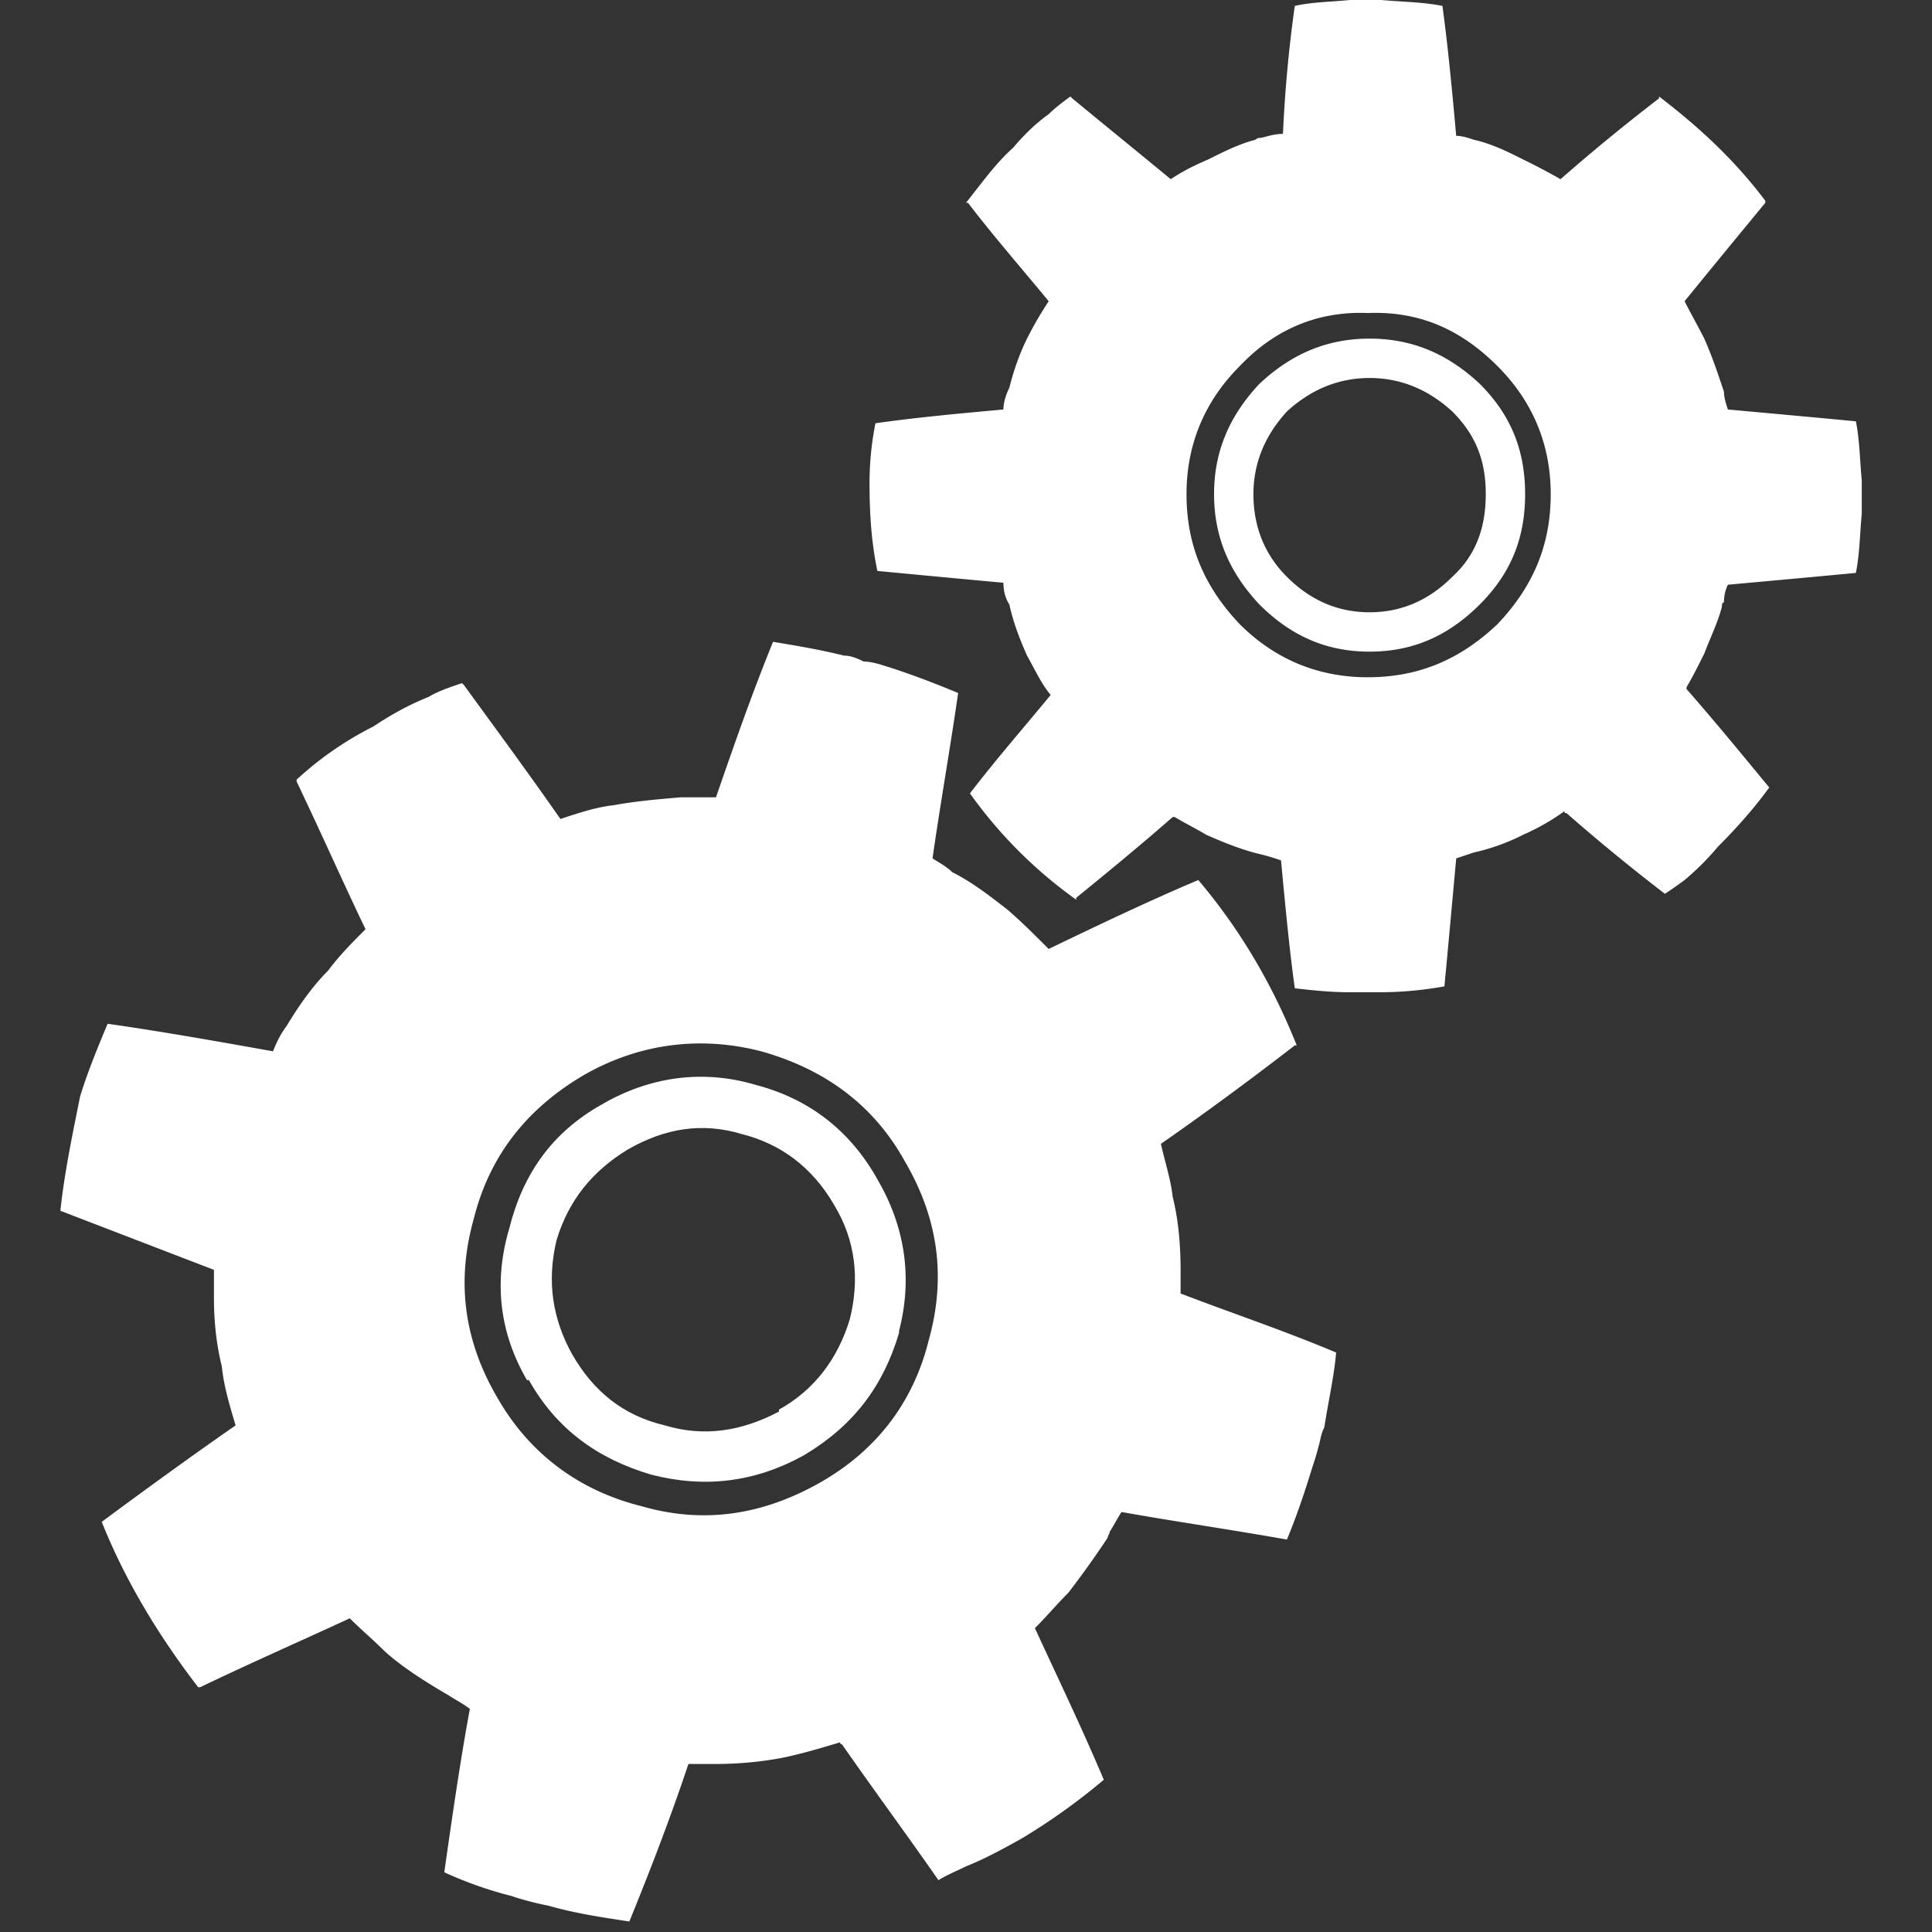<svg width="128" height="128" viewBox="0 0 128 128" xmlns="http://www.w3.org/2000/svg"><rect x="0" y="0" width="128" height="128" fill="#333333" stroke="none"/><title>gears</title><g fill="#FFF" fill-rule="evenodd"><path d="M116.957 13.435v-.13c-1.957-2.61-4.305-4.827-7.044-6.914v.13a129.201 129.201 0 0 0-6.522 5.349 47.72 47.72 0 0 0-2.478-1.305c-1.043-.522-2.087-1.043-3.26-1.304C97.26 9.13 96.87 9 96.477 9c-.26-2.87-.521-5.74-.913-8.609-1.304-.26-2.608-.26-4.043-.391H89.435c-1.305.13-2.478.13-3.652.391A88.963 88.963 0 0 0 85 8.87c-.522 0-.913.13-1.435.26-.13 0-.26 0-.391.13-1.044.262-2.087.783-3.13 1.305-.914.392-1.696.783-2.479 1.305-2.217-1.827-4.304-3.522-6.522-5.348l-.13-.13c-.522.39-1.043.782-1.435 1.173-.913.652-1.695 1.435-2.348 2.218-1.173 1.043-2.087 2.347-3.13 3.652h.13c1.696 2.217 3.522 4.304 5.348 6.522a24.23 24.23 0 0 0-1.435 2.478c-.521 1.043-.913 2.217-1.173 3.26-.261.522-.392 1.044-.392 1.435-2.87.261-5.739.522-8.478.913a20.251 20.251 0 0 0-.391 4.044c0 1.956.13 3.913.521 5.74 2.74.26 5.479.52 8.348.782 0 .521.13 1.043.392 1.434.26 1.174.652 2.218 1.173 3.392.522.913.914 1.826 1.566 2.608-1.826 2.218-3.652 4.305-5.348 6.522a30.09 30.09 0 0 0 7.043 7.044v-.13c2.087-1.696 4.305-3.522 6.392-5.349h.13c.652.392 1.435.783 2.087 1.174 1.174.522 2.478 1.044 3.652 1.305.522.13.913.26 1.305.391.26 2.74.521 5.609.913 8.478 1.174.13 2.347.261 3.652.261h1.956c1.435 0 2.87-.13 4.305-.391.26-2.74.521-5.609.782-8.478l1.174-.392a13.877 13.877 0 0 0 3.261-1.174 14.676 14.676 0 0 0 2.74-1.565c0 .13 0 .13.13.13a129.2 129.2 0 0 0 6.521 5.348c.392-.26.783-.521 1.305-.913a17.805 17.805 0 0 0 2.217-2.217c1.174-1.174 2.348-2.478 3.391-3.913-1.826-2.217-3.652-4.435-5.478-6.522v-.13c.391-.652.783-1.435 1.174-2.218.391-1.043.913-2.087 1.174-3.13 0-.13 0-.261.13-.261 0-.522.13-.913.261-1.174 2.87-.26 5.74-.522 8.479-.782.26-1.305.26-2.61.39-3.914v-2.217c-.13-1.304-.13-2.609-.39-3.913-2.74-.26-5.61-.522-8.479-.783-.13-.39-.26-.782-.26-1.173-.392-1.174-.783-2.348-1.305-3.522-.391-.783-.913-1.696-1.304-2.478 1.695-2.087 3.521-4.305 5.348-6.522zM82.13 24.26c2.348-2.478 5.218-3.652 8.479-3.522 3.391-.13 6.13 1.044 8.608 3.522 2.348 2.348 3.522 5.217 3.522 8.478 0 3.391-1.174 6.13-3.522 8.609C96.74 43.696 94 44.87 90.61 44.87c-3.261 0-6.13-1.174-8.479-3.522-2.347-2.478-3.521-5.218-3.521-8.609 0-3.26 1.174-6.13 3.521-8.478z"/><path d="M90.74 22.435c-2.87 0-5.218 1.043-7.305 3-1.957 2.087-3 4.435-3 7.304 0 2.87 1.043 5.218 3 7.304 2.087 2.087 4.435 3.13 7.304 3.13 2.87 0 5.218-1.043 7.304-3.13 2.087-2.086 3-4.434 3-7.304s-.913-5.217-3-7.304c-2.086-1.957-4.434-3-7.304-3zm-5.48 4.826c1.566-1.435 3.392-2.218 5.48-2.218 2.086 0 3.912.783 5.477 2.218 1.566 1.565 2.218 3.26 2.218 5.478s-.652 4.044-2.218 5.478c-1.565 1.566-3.39 2.348-5.478 2.348-2.087 0-3.913-.782-5.478-2.348-1.435-1.434-2.218-3.26-2.218-5.478 0-2.087.783-3.913 2.218-5.478zM57.217 43.826c-.521-.26-.913-.391-1.304-.391-1.565-.392-3.13-.652-4.696-.913-1.434 3.521-2.608 6.913-3.782 10.304h-2.348c-1.565.13-3 .261-4.435.522-1.174.13-2.348.522-3.522.913-2.087-3-4.304-6-6.39-8.87l-.131-.13c-.783.26-1.566.522-2.218.913-1.304.522-2.478 1.174-3.652 1.956a22.203 22.203 0 0 0-5.087 3.522v.13c1.565 3.261 3 6.522 4.565 9.783-.913.913-1.695 1.696-2.478 2.74-1.043 1.043-1.956 2.347-2.739 3.652-.391.521-.652 1.043-.913 1.695-3.652-.652-7.304-1.304-10.957-1.826-.652 1.565-1.304 3.13-1.826 4.826C4.783 75.261 4.261 77.74 4 80.217c3.391 1.305 6.783 2.61 10.174 3.913v1.827c0 1.434.13 3 .522 4.565.13 1.304.521 2.608.913 3.913-3 2.087-5.87 4.174-8.87 6.391 1.565 3.913 3.783 7.565 6.391 10.957h.13c3.262-1.566 6.523-3 9.914-4.566.783.783 1.565 1.435 2.348 2.218 1.174 1.043 2.608 1.956 4.174 2.87.391.26.913.521 1.434.912-.652 3.522-1.173 7.174-1.695 10.826a25.527 25.527 0 0 0 4.435 1.566c.39.13 1.173.391 2.478.652 1.826.522 3.652.782 5.348 1.043 1.434-3.521 2.739-6.913 3.913-10.434H47.304c1.566 0 3-.13 4.435-.392 1.304-.26 2.609-.652 3.913-1.043 0 0 0 .13.13.13 2.088 3 4.305 6 6.392 9 .652-.391 1.304-.652 1.826-.913 1.304-.522 2.478-1.174 3.652-1.826a41.582 41.582 0 0 0 5.478-3.913c-1.434-3.391-3-6.652-4.565-10.043.783-.783 1.435-1.566 2.218-2.348a63.272 63.272 0 0 0 2.608-3.652c0-.13.13-.261.13-.392.262-.391.522-.913.783-1.304 3.653.652 7.305 1.174 10.957 1.826.652-1.565 1.174-3.13 1.696-4.826.13-.391.26-.783.39-1.304.131-.392.131-.783.392-1.305.261-1.695.652-3.391.783-4.956-3.392-1.435-6.913-2.609-10.305-3.913V84.13c0-1.565-.13-3.26-.521-4.826-.13-1.174-.522-2.347-.783-3.521 3-2.087 6-4.305 8.87-6.522h.13c-1.565-3.913-3.652-7.565-6.522-10.957-3.391 1.435-6.652 3-9.913 4.566-.913-.913-1.826-1.827-2.739-2.61-1.174-.912-2.348-1.825-3.652-2.477-.391-.392-.913-.653-1.304-.913.521-3.653 1.174-7.305 1.695-10.957-1.565-.652-3.26-1.304-4.956-1.826-.392-.13-.913-.26-1.305-.26zM32.957 92.61c-2.218-3.783-2.74-7.696-1.566-11.87 1.044-4.174 3.522-7.304 7.305-9.522 3.652-2.087 7.695-2.608 11.739-1.565 4.174 1.174 7.435 3.522 9.522 7.305 2.217 3.782 2.739 7.695 1.565 11.87C60.478 93 58 96.13 54.348 98.216c-3.913 2.218-7.826 2.74-11.87 1.566-4.174-1.044-7.435-3.522-9.521-7.174z"/><path d="M33.74 81.391c-1.044 3.522-.653 6.913 1.173 10.044h.13c1.827 3.26 4.566 5.217 8.087 6.26 3.522.914 6.913.522 10.174-1.304 3.261-1.956 5.218-4.565 6.261-8.087v-.13c.913-3.522.392-6.913-1.435-10.044-1.826-3.26-4.565-5.347-8.087-6.26-3.521-1.044-7.043-.522-10.173 1.304-3.261 1.826-5.218 4.565-6.13 8.217zm7.825-5.217c2.478-1.435 4.957-1.826 7.565-1.044 2.61.653 4.696 2.218 6.13 4.696 1.436 2.348 1.697 4.957 1.044 7.565-.782 2.609-2.347 4.696-4.695 6v.13c-2.479 1.305-4.957 1.696-7.566.914-2.739-.652-4.695-2.218-6.13-4.696-1.304-2.348-1.696-4.826-1.043-7.565.782-2.609 2.347-4.565 4.695-6z"/></g></svg>